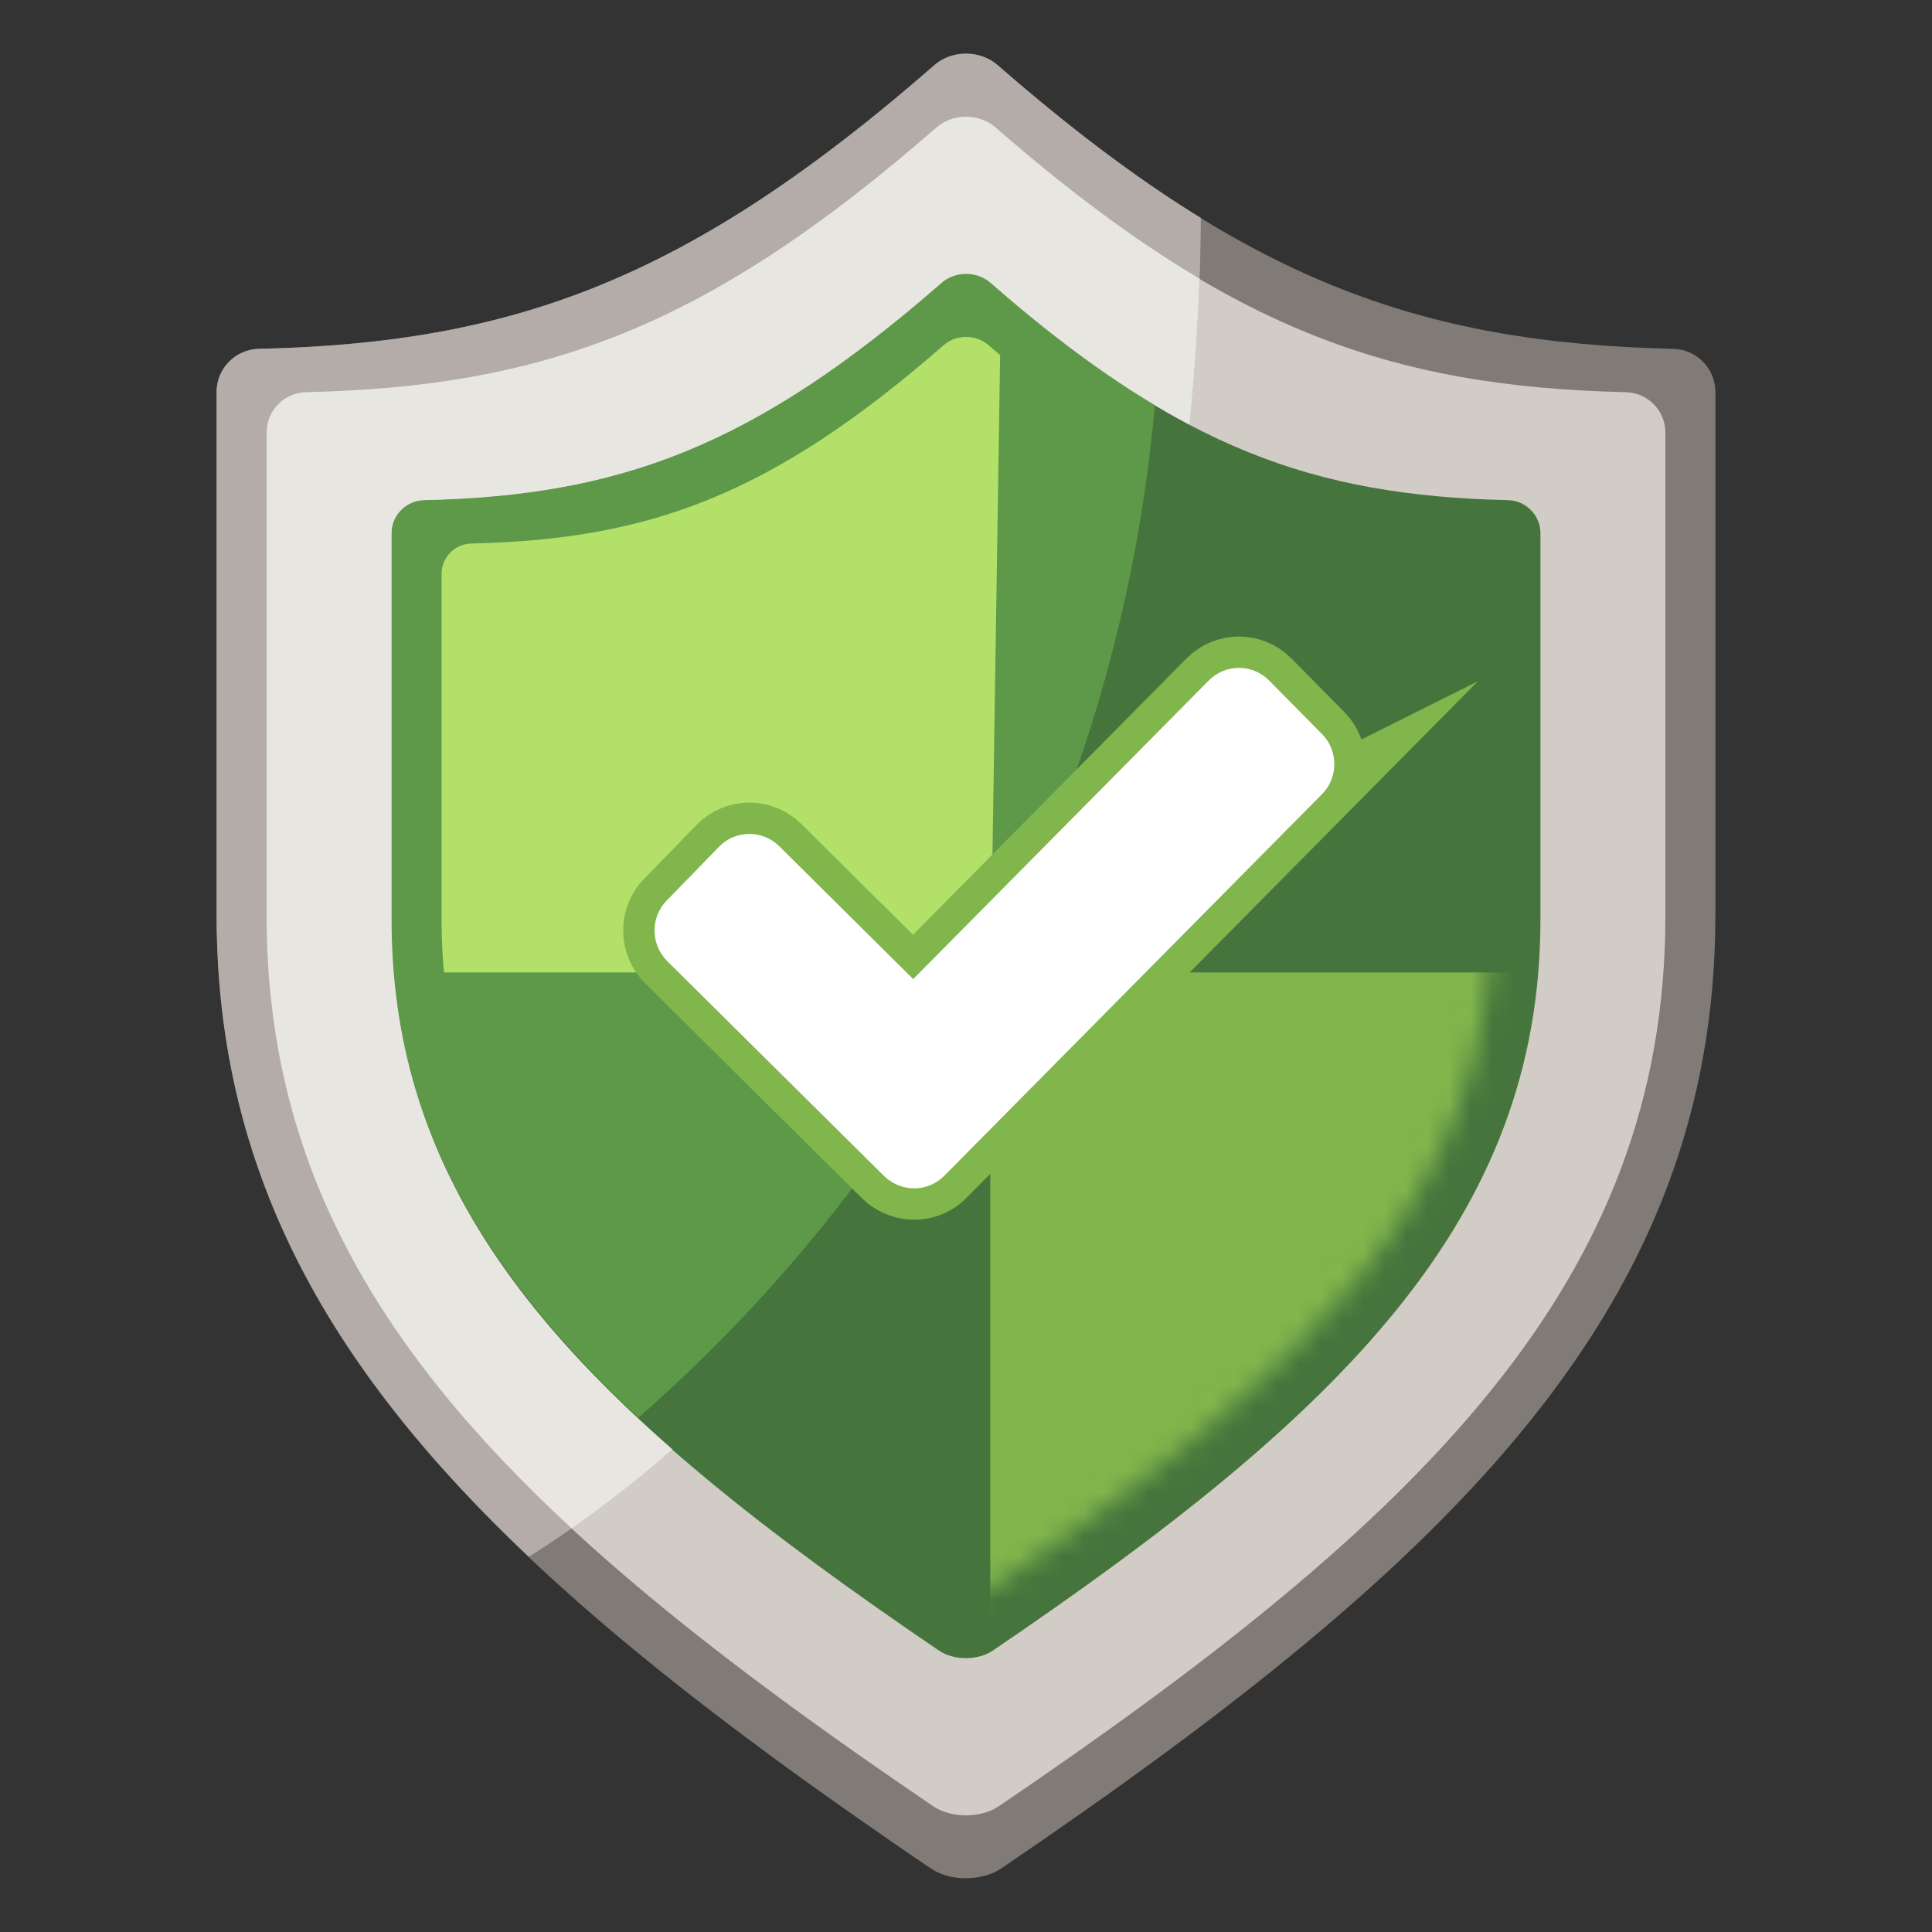 <svg width="90" height="90" fill="none" xmlns="http://www.w3.org/2000/svg"><rect width="100%" height="100%" fill="#333333" stroke="none"/><path d="M77.94 16.25c-11.85-.28-19.99-3.2-31.46-13.21-.82-.72-2.14-.72-2.96 0-11.47 10.01-19.61 12.94-31.46 13.21-1.09.03-1.97.91-1.97 2.01V42.6c0 18.25 12.09 30.06 33.27 44.44.9.61 2.37.61 3.28 0C67.82 72.66 79.91 60.85 79.91 42.6V18.26c0-1.1-.88-1.99-1.97-2.01z" fill="#807B76"/><path d="M75.74 18.27c-11.06-.26-18.66-2.98-29.36-12.33-.77-.67-1.99-.67-2.76 0-10.71 9.35-18.31 12.07-29.36 12.33-1.02.02-1.84.85-1.84 1.88v22.52c0 17.03 11.28 28.05 31.05 41.47.84.57 2.22.57 3.06 0C66.3 70.72 77.58 59.7 77.58 42.67V20.15c0-1.03-.82-1.85-1.84-1.88z" fill="#D1CCC5"/><path d="M70.25 23.3c-9.08-.21-15.33-2.45-24.12-10.13-.63-.55-1.64-.55-2.27 0-8.79 7.68-15.04 9.92-24.12 10.13-.83.02-1.51.7-1.51 1.54v17.98c0 13.99 9.27 23.04 25.51 34.07.69.47 1.82.47 2.51 0 16.24-11.02 25.51-20.08 25.51-34.07V24.84c0-.84-.68-1.52-1.51-1.54z" fill="#45753C"/><mask id="a" style="mask-type:luminance" maskUnits="userSpaceOnUse" x="20" y="15" width="50" height="60"><path d="M68.06 25.32c-8.29-.19-13.99-2.24-22.02-9.25-.58-.5-1.5-.5-2.07 0-8.03 7.01-13.73 9.06-22.02 9.25-.76.02-1.38.64-1.38 1.41v16.16c0 12.77 8.46 21.04 23.29 31.11.63.43 1.66.43 2.29 0 14.83-10.07 23.29-18.33 23.29-31.11V26.73c0-.77-.62-1.39-1.38-1.41z" fill="#fff"/></mask><g mask="url(#a)" fill="#81B64C"><path d="M46.69 9.82 22.3 20.5c-4.12 0-7.95 1.24-7.95 5.4l.3 19.39h31.49l.55-35.47zM46.13 79.52h6.33c4.12 0 20.74-19.36 20.74-23.52V45.3H46.13v34.22z"/></g><path d="M18.24 42.82V24.84c0-.84.68-1.52 1.51-1.54 9.08-.21 15.33-2.45 24.12-10.13.63-.55 1.64-.55 2.27 0 3.36 2.94 6.35 5.07 9.27 6.61.33-3.15.51-6.36.53-9.63-2.98-1.83-6.07-4.16-9.46-7.11-.82-.72-2.14-.72-2.96 0-11.47 10.01-19.61 12.94-31.46 13.21-1.09.03-1.97.91-1.97 2.01V42.6c0 11.87 5.14 21.02 14.55 29.92a52.66 52.66 0 0 0 6.68-5.01c-8.44-7.39-13.08-14.81-13.08-24.69z" fill="#B3ACA8"/><path opacity=".4" d="m42.54 45.6-6.25-6.2c-.77-.77-2.03-.75-2.79.03l-2.45 2.52c-.76.78-.75 2.05.03 2.81l10.08 9.99a1.92 1.92 0 0 0 .85.5c3.62-5.39 6.65-11.5 8.95-18.15l-8.41 8.5h-.01z" fill="#fff"/><path d="M53.8 18.84c-2.42-1.44-4.91-3.26-7.67-5.67-.63-.55-1.64-.55-2.27 0-8.79 7.68-15.04 9.92-24.12 10.13-.83.02-1.51.7-1.51 1.54v17.98c0 9.23 4.1 16.3 11.51 23.22 13.42-11.74 22.4-28.4 24.06-47.2z" fill="#5D9948"/><path d="M18.24 42.82V24.84c0-.84.68-1.52 1.51-1.54 9.08-.21 15.33-2.45 24.12-10.13.63-.55 1.64-.55 2.27 0 3.36 2.94 6.35 5.07 9.27 6.61.23-2.24.39-4.51.47-6.8-2.99-1.77-6.09-4.07-9.5-7.04-.77-.67-1.99-.67-2.76 0-10.71 9.35-18.31 12.07-29.36 12.33-1.02.02-1.84.85-1.84 1.88v22.52c0 11.35 5.02 20.03 14.21 28.53 1.61-1.13 3.18-2.35 4.69-3.68-8.44-7.39-13.08-14.81-13.08-24.69v-.01z" fill="#E8E6E1"/><path d="M46.07 45.29h.06v-.12l-.06.12z" fill="#9881F2"/><path d="M46.58 16.53c-.18-.16-.36-.3-.54-.46-.58-.5-1.5-.5-2.07 0-8.03 7.01-13.73 9.06-22.02 9.25-.76.02-1.38.64-1.38 1.41v16.16c0 .82.04 1.62.11 2.41h25.4s.04-.08.07-.12l.44-28.64-.01-.01z" fill="#B2E068"/><path d="m61.58 37-17.6 17.78c-.68.68-1.73.76-2.5.24-.12-.07-.22-.16-.32-.26l-10.08-9.99c-.77-.77-.79-2.03-.03-2.81l2.45-2.52c.76-.78 2.01-.79 2.79-.03l6.25 6.2 13.78-13.92c.77-.77 2.02-.77 2.79 0l2.47 2.5c.77.77.77 2.04 0 2.81z" fill="#81B64C" stroke="#81B64C" stroke-width="2.92" stroke-miterlimit="10"/><path d="m61.58 37-17.6 17.78c-.68.68-1.73.76-2.5.24-.12-.07-.22-.16-.32-.26l-10.08-9.99c-.77-.77-.79-2.03-.03-2.81l2.45-2.52c.76-.78 2.01-.79 2.79-.03l6.25 6.2 13.78-13.92c.77-.77 2.02-.77 2.79 0l2.47 2.5c.77.77.77 2.04 0 2.81z" fill="#fff"/></svg>